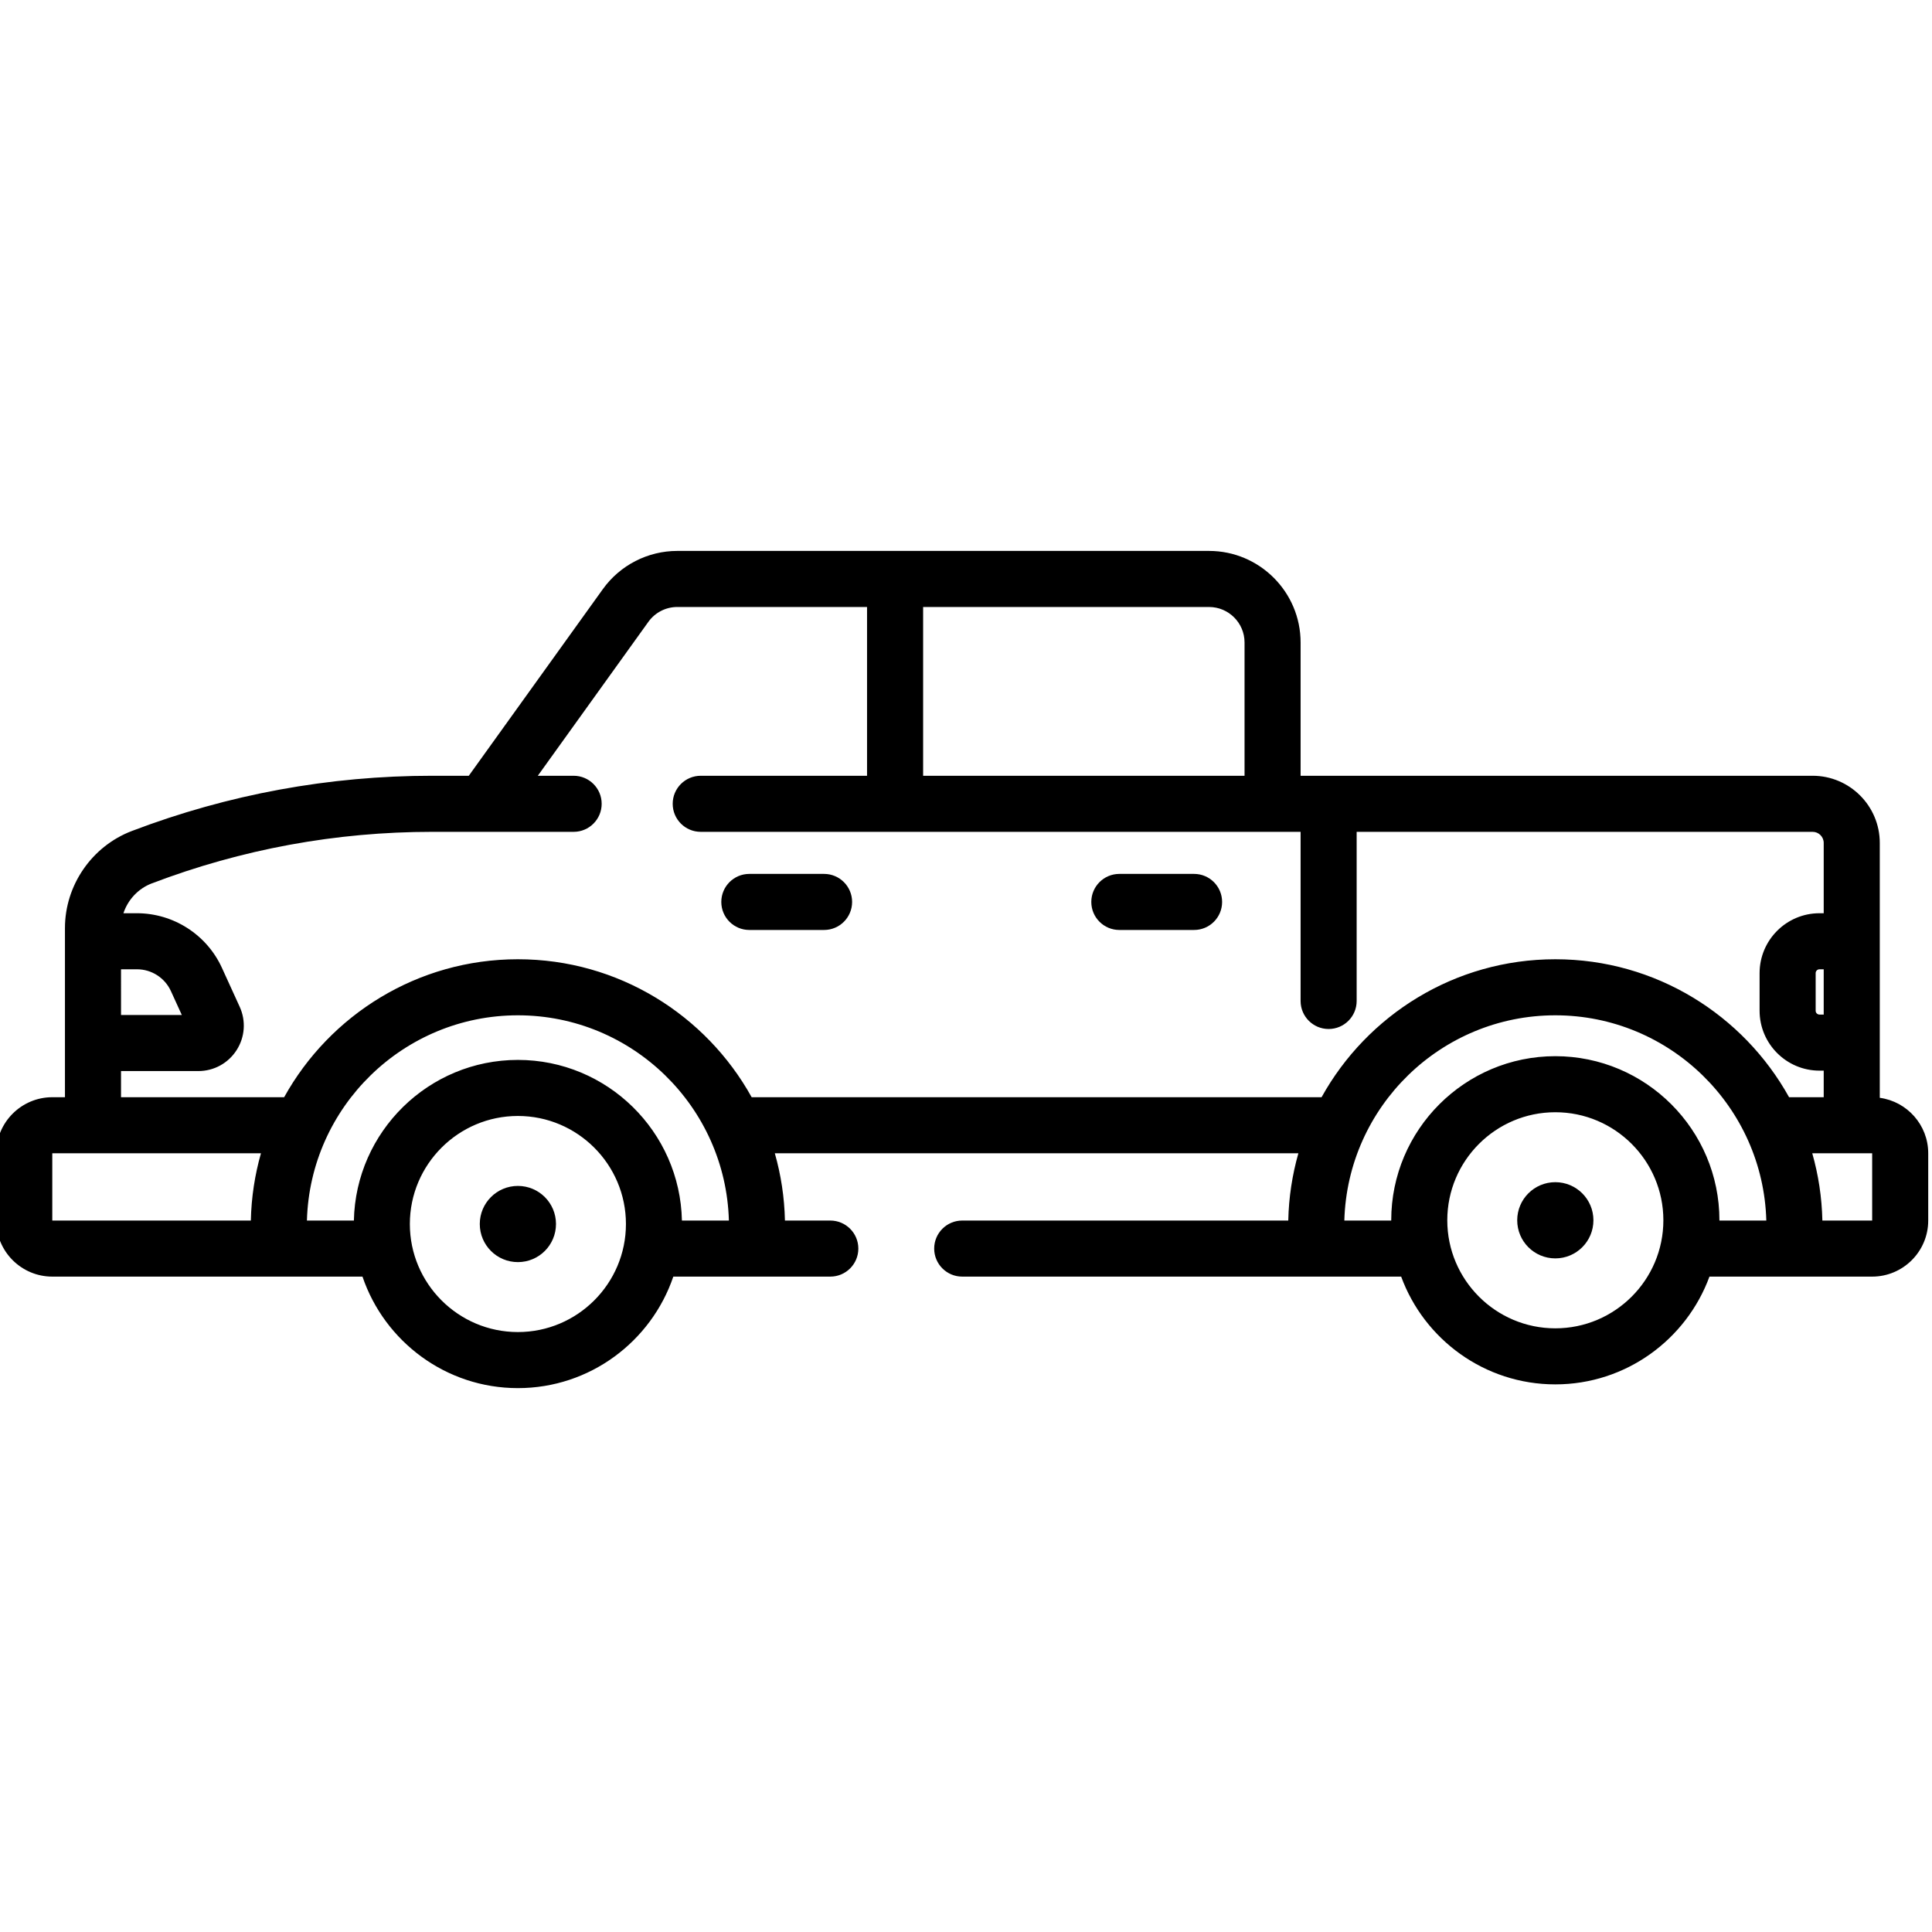 <svg height="511pt" viewBox="1 -145 511.999 511" width="511pt" xmlns="http://www.w3.org/2000/svg"><path d="m499.16 145.43v-67.547c0-9.812-7.984-17.797-17.797-17.797h-135.691v-35.32c0-13.379-10.887-24.266-24.266-24.266h-140.922c-7.797 0-15.164 3.777-19.711 10.109l-35.539 49.477h-9.695c-27.293 0-54.07 4.922-79.578 14.629-10.617 4.039-17.746 14.383-17.746 25.738v44.82h-3.355c-8.195.004-14.859 6.668-14.859 14.859v17.828c0 8.191 6.664 14.855 14.855 14.855h82.207c5.824 17.16 22.082 29.551 41.184 29.551 19.105 0 35.359-12.391 41.188-29.551h41.605c4.102 0 7.43-3.324 7.43-7.426s-3.328-7.43-7.43-7.43h-12.02c-.137-6.168-1.059-12.141-2.684-17.828h138.75c-1.621 5.688-2.547 11.66-2.68 17.828h-86.406c-4.102 0-7.43 3.328-7.43 7.43s3.328 7.426 7.43 7.426h116.324c6.105 16.648 22.113 28.559 40.852 28.559 18.734 0 34.742-11.91 40.848-28.559h43.117c8.195 0 14.859-6.664 14.859-14.855v-17.828c0-7.508-5.602-13.715-12.84-14.703zm-14.859-22.059h-1.117c-.562 0-1.016-.453-1.016-1.012v-9.973c0-.559.457-1.016 1.016-1.016h1.117zm-153.484-98.605v35.324h-85.18v-44.73h75.77c5.188 0 9.41 4.219 9.41 9.406zm-297.746 86.605h4.242c3.852 0 7.375 2.266 8.977 5.77l2.895 6.348h-16.113zm-18.215 48.762h55.301c-1.621 5.688-2.547 11.66-2.68 17.828h-52.621zm123.391 47.375c-15.785 0-28.633-12.844-28.633-28.633 0-15.785 12.848-28.633 28.633-28.633 15.789 0 28.633 12.848 28.633 28.633 0 15.789-12.844 28.633-28.633 28.633zm43.469-29.547c-.492-23.559-19.793-42.574-43.469-42.574-23.672 0-42.977 19.016-43.465 42.574h-12.445c.828-30.133 25.582-54.395 55.91-54.395s55.082 24.262 55.914 54.395zm18.484-32.684c-12.09-21.785-35.32-36.566-61.953-36.566-26.629 0-49.863 14.781-61.949 36.566h-43.227v-6.934h20.488c4.117 0 7.906-2.066 10.133-5.531 2.227-3.465 2.535-7.77.824-11.516l-4.711-10.324c-4.012-8.781-12.84-14.457-22.535-14.457h-3.559c1.18-3.57 3.914-6.539 7.531-7.914 23.816-9.062 48.812-13.656 74.297-13.656h37.484c4.102 0 7.426-3.328 7.426-7.43s-3.324-7.426-7.426-7.426h-9.5l29.316-40.812c1.762-2.453 4.621-3.918 7.641-3.918h50.297v44.73h-44.078c-4.102 0-7.426 3.324-7.426 7.426 0 4.105 3.324 7.43 7.426 7.43h158.973v44.824c0 4.102 3.324 7.426 7.426 7.426 4.102 0 7.43-3.324 7.43-7.426v-44.824h120.836c1.617 0 2.938 1.316 2.938 2.938v18.633h-1.121c-8.75 0-15.871 7.117-15.871 15.871v9.973c0 8.75 7.121 15.871 15.871 15.871h1.121v7.047h-9.176c-12.09-21.785-35.32-36.566-61.953-36.566-26.629 0-49.863 14.781-61.949 36.566zm212.977 61.242c-15.789 0-28.633-12.844-28.633-28.633 0-15.789 12.844-28.633 28.633-28.633 15.789 0 28.633 12.844 28.633 28.633 0 15.789-12.844 28.633-28.633 28.633zm0-72.121c-23.98 0-43.488 19.508-43.488 43.488v.074h-12.426c.832-30.133 25.586-54.395 55.914-54.395s55.082 24.262 55.914 54.395h-12.426c0-.027 0-.051 0-.074 0-23.98-19.508-43.488-43.488-43.488zm83.969 43.562h-13.199c-.133-6.168-1.059-12.141-2.68-17.828h15.875v17.828zm0 0"/><path d="m219.387 86.094h-19.809c-4.102 0-7.426 3.324-7.426 7.43 0 4.102 3.324 7.426 7.426 7.426h19.809c4.105 0 7.43-3.324 7.43-7.426 0-4.105-3.328-7.43-7.43-7.43zm0 0"/><path d="m317.445 86.094h-19.809c-4.105 0-7.43 3.324-7.43 7.43 0 4.102 3.324 7.426 7.43 7.426h19.809c4.102 0 7.426-3.324 7.426-7.426 0-4.105-3.324-7.43-7.426-7.43zm0 0"/><path d="m148.344 178.875c0 5.578-4.52 10.098-10.098 10.098-5.574 0-10.098-4.52-10.098-10.098 0-5.574 4.523-10.094 10.098-10.094 5.578 0 10.098 4.52 10.098 10.094zm0 0"/><path d="m423.273 177.887c0 5.578-4.523 10.098-10.098 10.098-5.578 0-10.098-4.52-10.098-10.098s4.52-10.098 10.098-10.098c5.574 0 10.098 4.52 10.098 10.098zm0 0"/></svg>